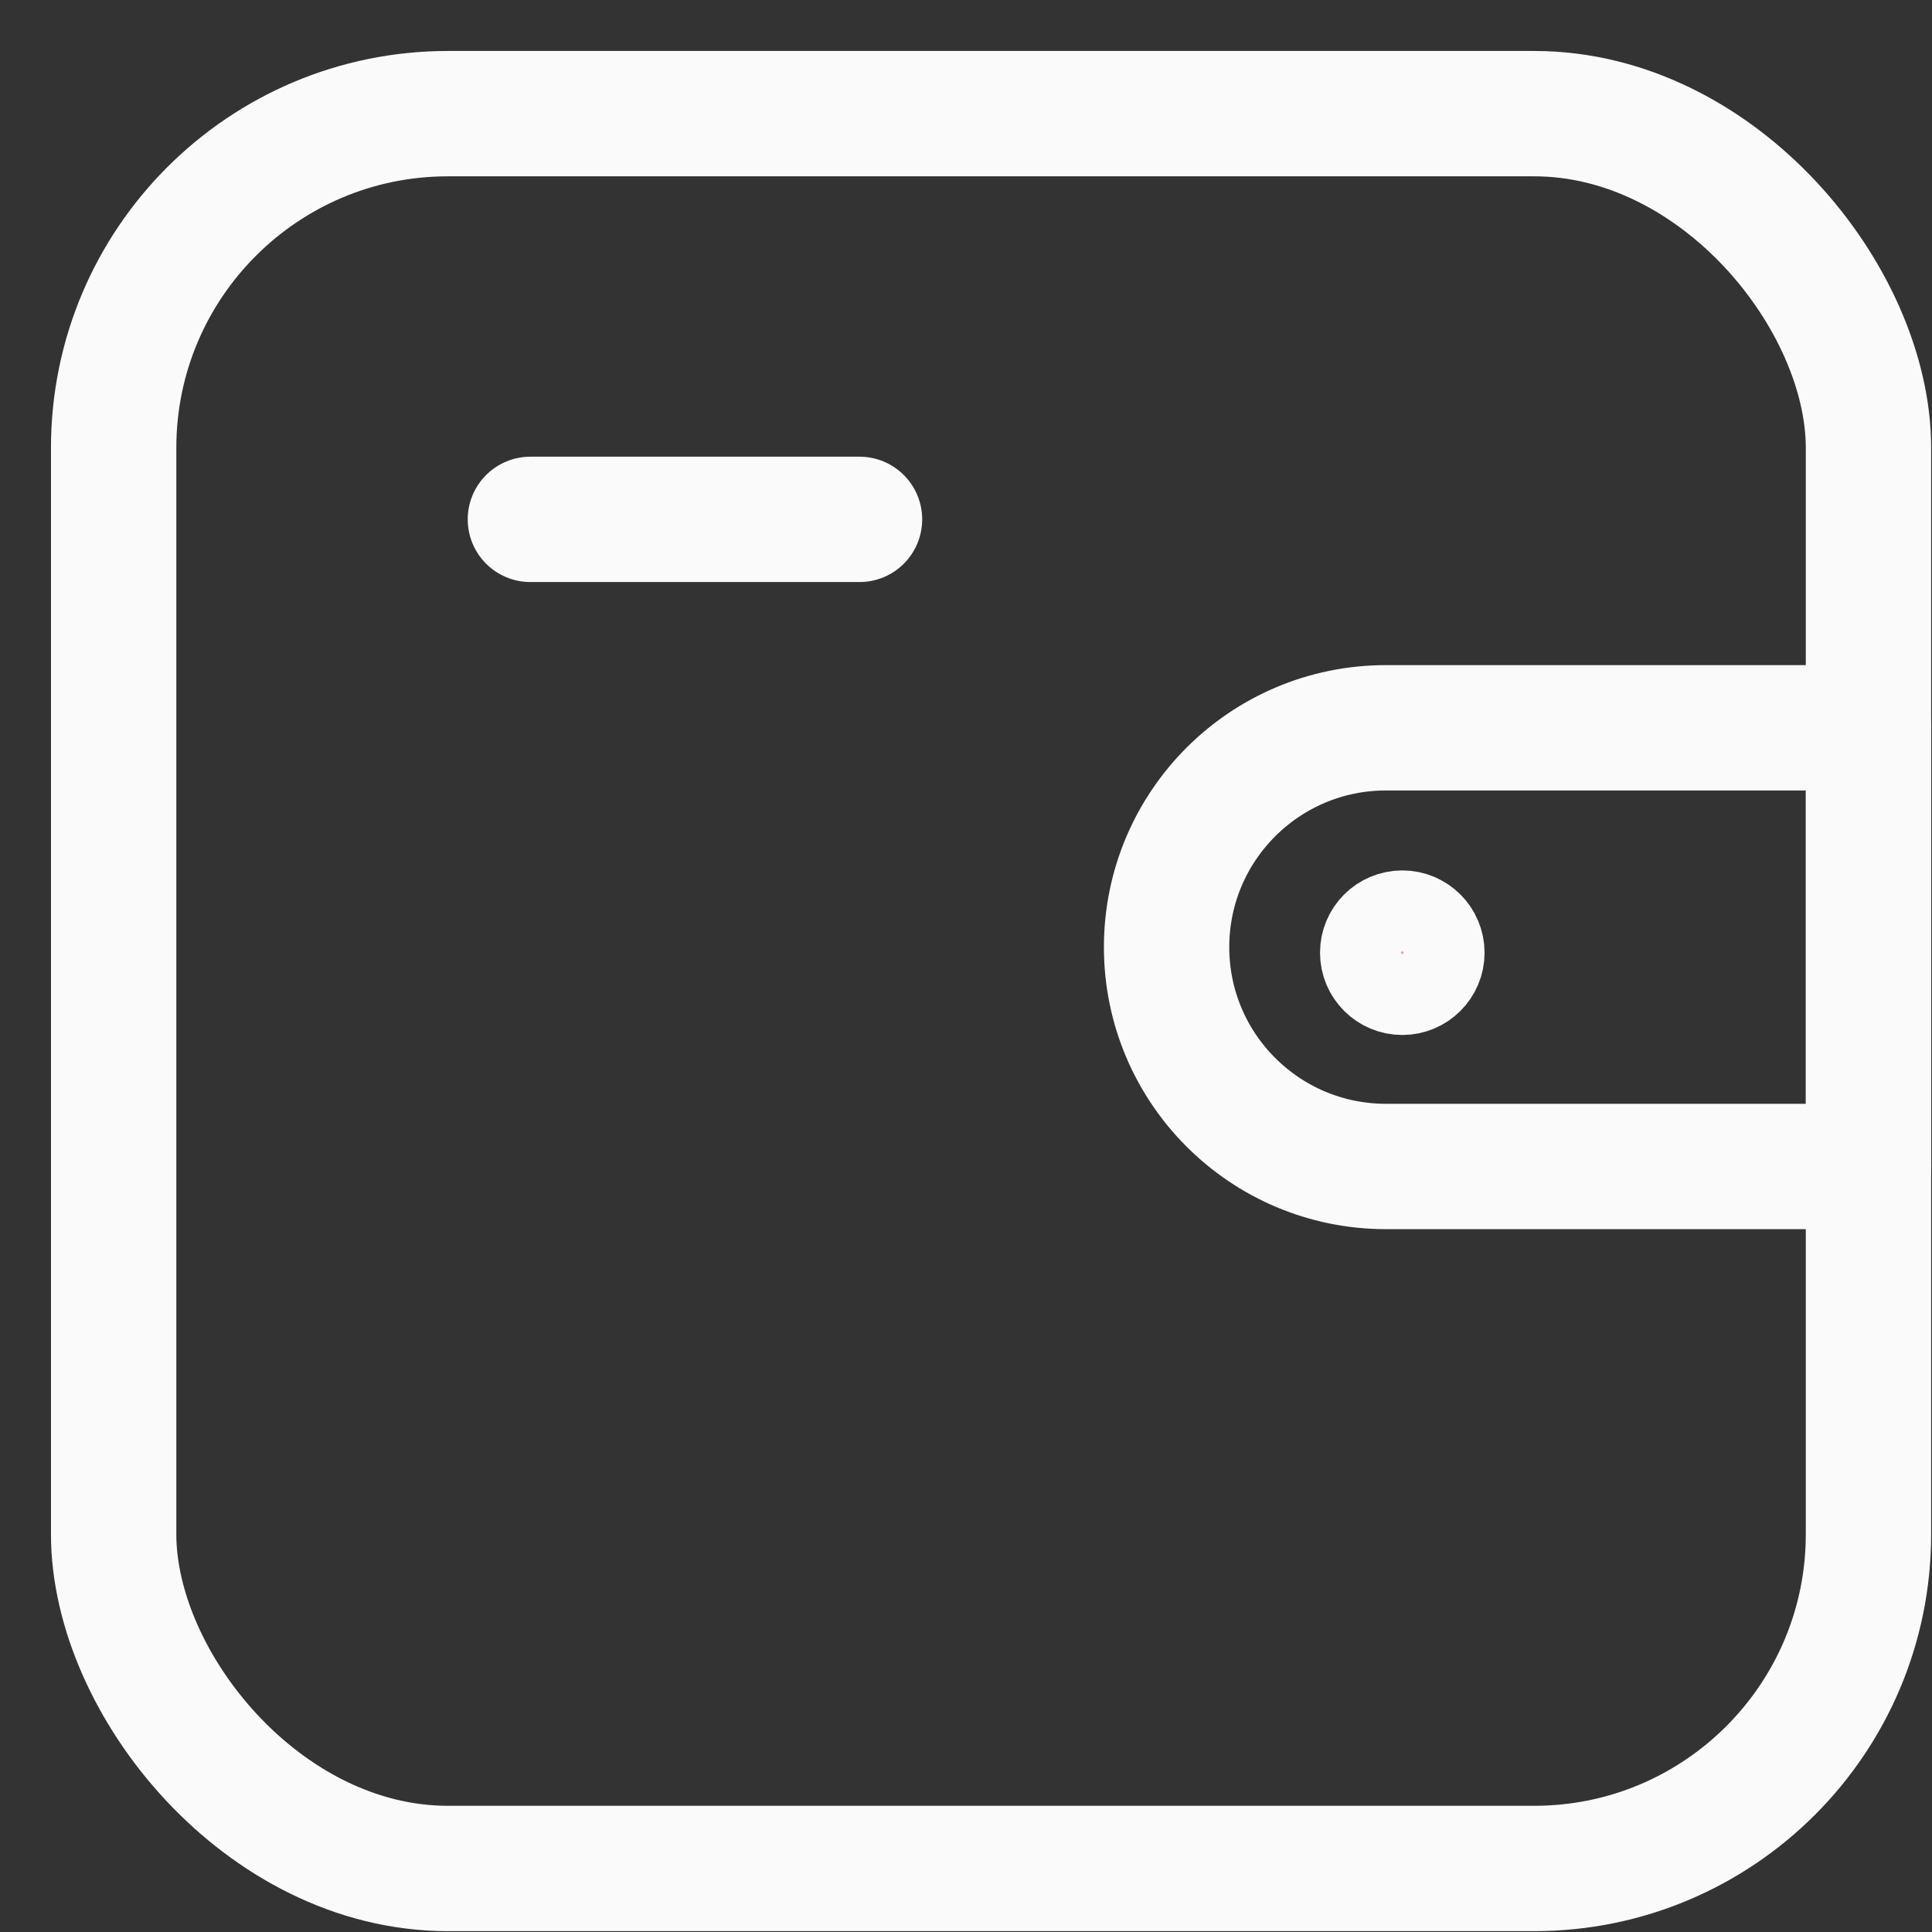 <svg width="17" height="17" viewBox="0 0 17 17" fill="none" xmlns="http://www.w3.org/2000/svg">
<rect x="0" y="0" width="17" height="17" fill="#333333" stroke="none"/>
<rect x="1" y="1" width="15.441" height="15.441" rx="2.941" stroke="#FAFAFA" stroke-width="1.103" stroke-linejoin="round"/>
<path d="M10.265 8.334C10.265 7.268 11.129 6.404 12.195 6.404H16.442V10.264H12.195C11.129 10.264 10.265 9.4 10.265 8.334V8.334Z" stroke="#FAFAFA" stroke-width="1.103" stroke-linejoin="round"/>
<circle cx="12.339" cy="8.383" r="0.368" fill="#EDA592" stroke="#FAFAFA" stroke-width="0.712"/>
<path d="M4.667 4.57H7.563" stroke="#FAFAFA" stroke-width="1.103" stroke-linecap="round"/>
</svg>
